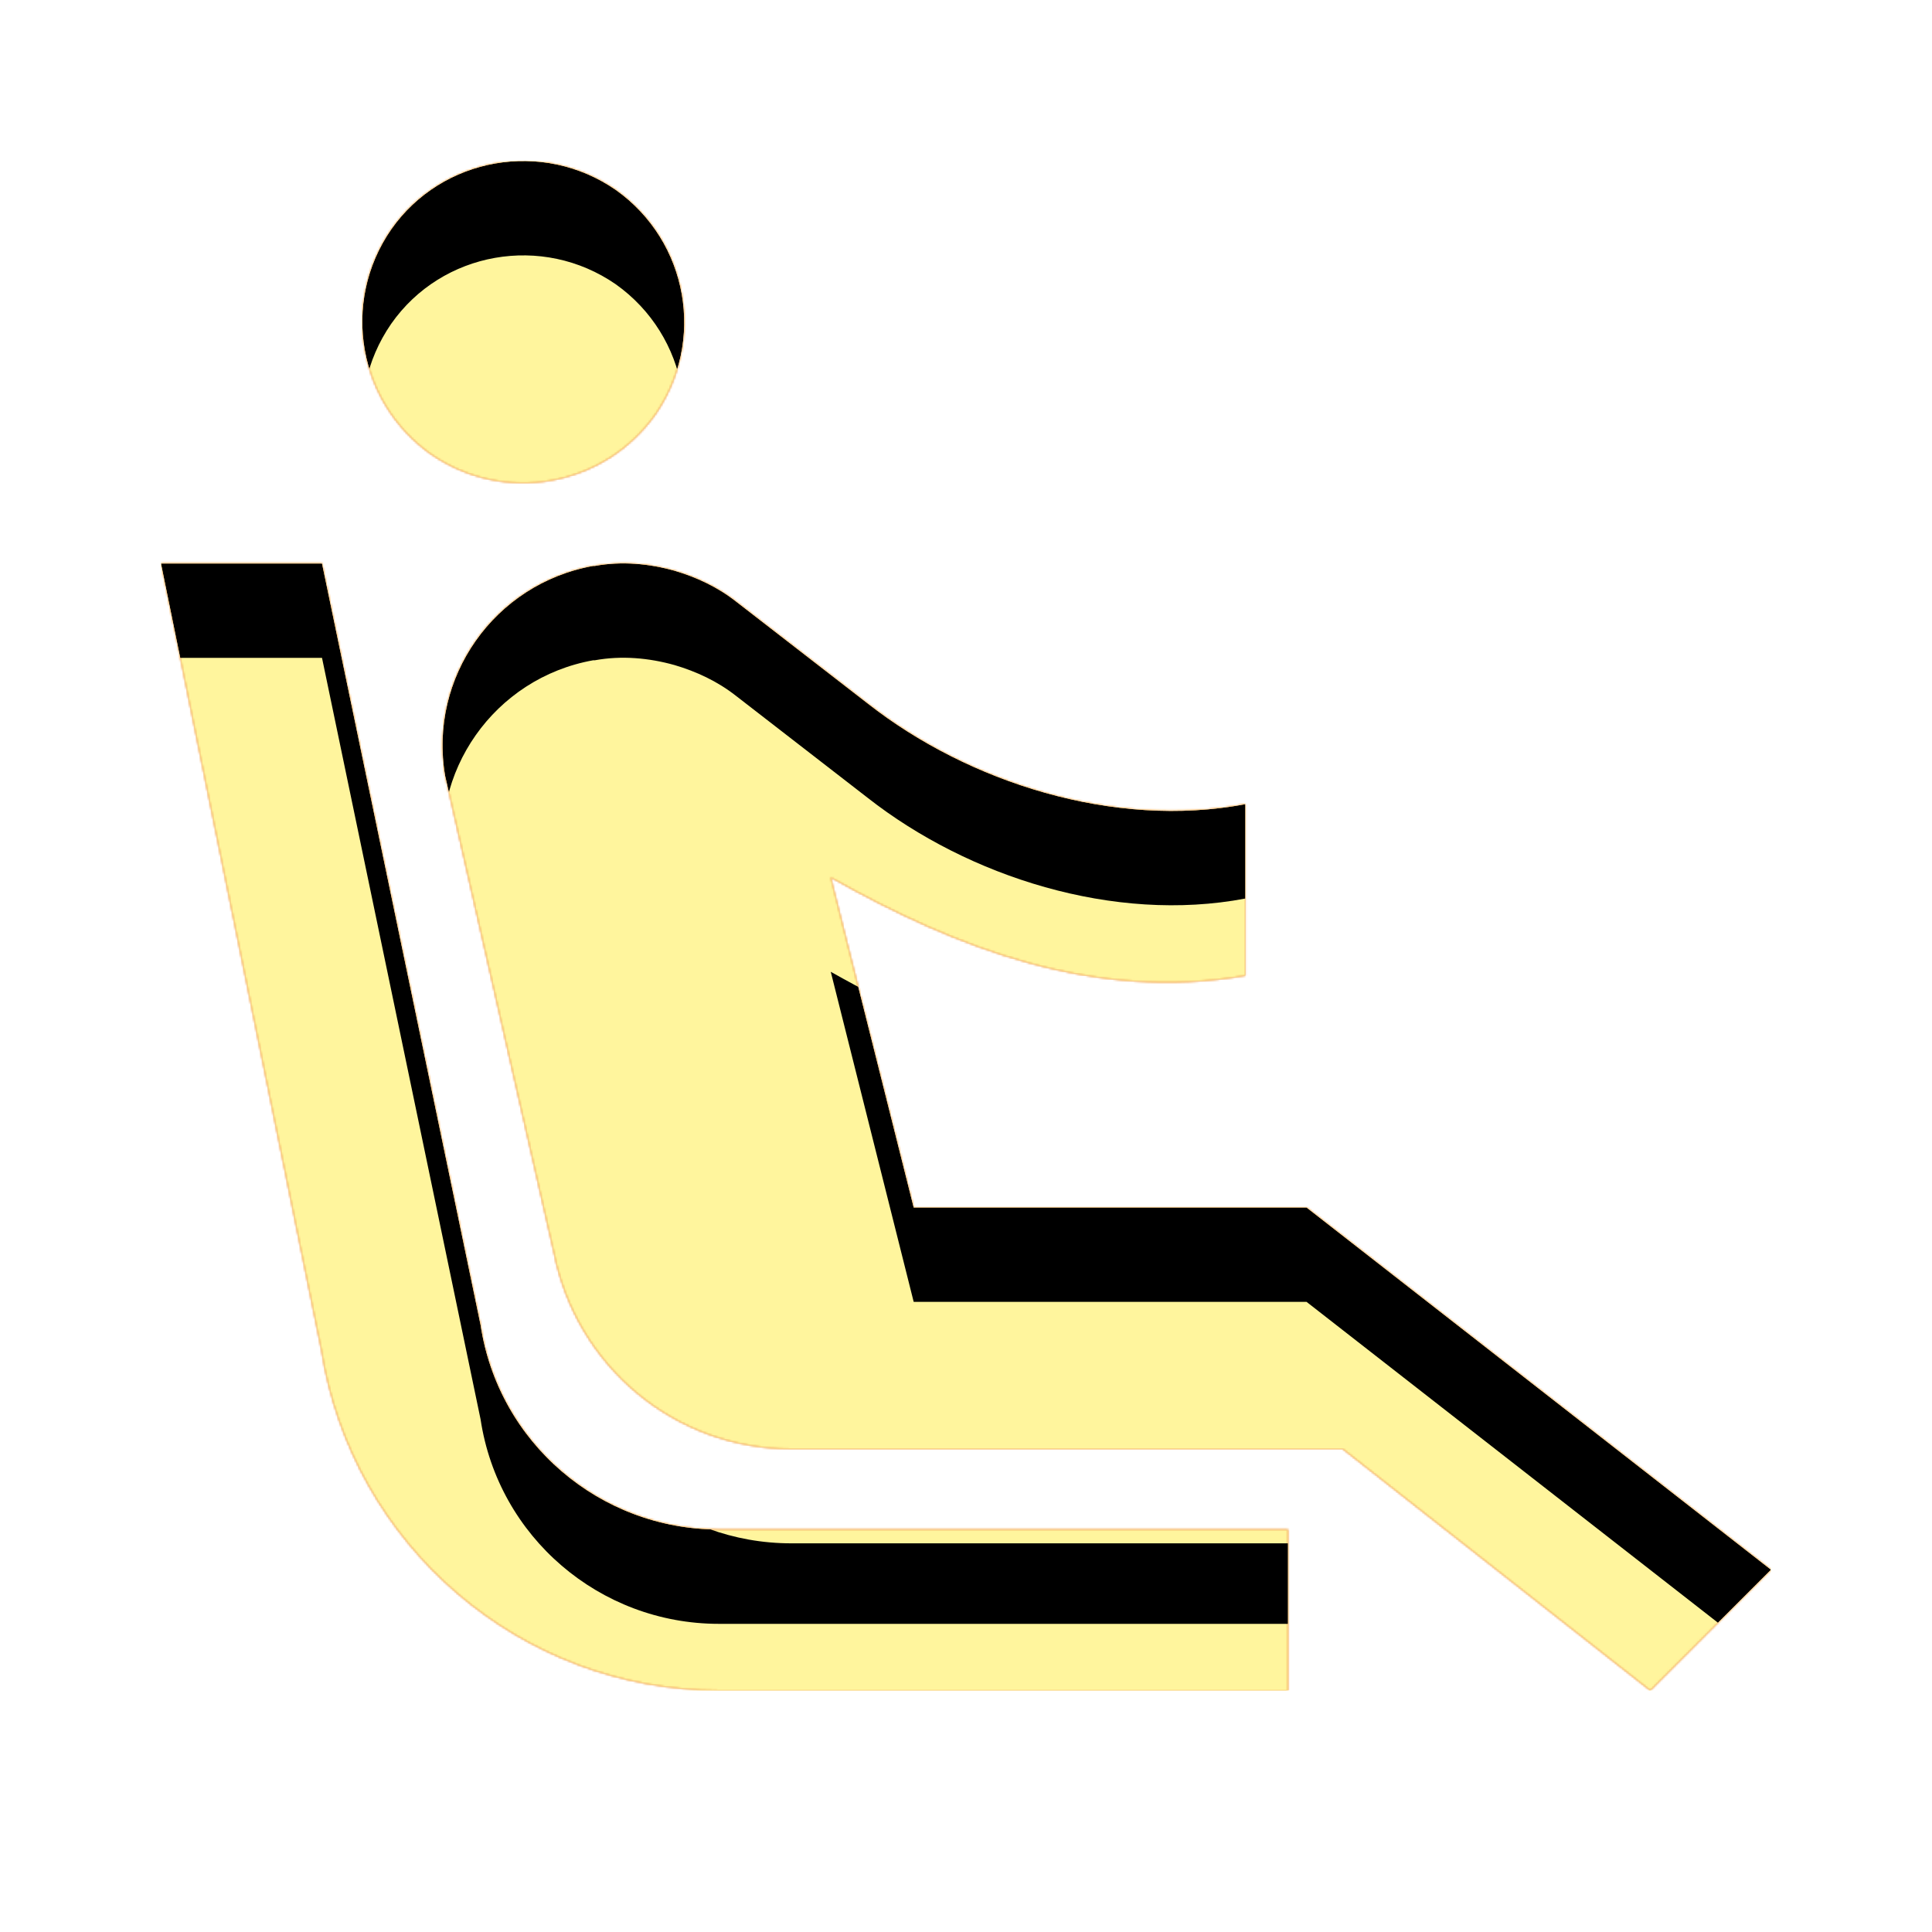 <svg version="1.1" xmlns="http://www.w3.org/2000/svg" xmlns:xlink="http://www.w3.org/1999/xlink" viewBox="0,0,1024,1024">
	<!-- Color names: teamapps-color-1, teamapps-color-2, teamapps-color-3 -->
	<desc>airline_seat_recline_extra icon - Licensed under Apache License v2.0 (http://www.apache.org/licenses/LICENSE-2.0) - Created with Iconfu.com - Derivative work of Material icons (Copyright Google Inc.)</desc>
	<defs>
		<clipPath id="clip-STKq5Sgq">
			<path d="M938.67,832l-64,64l-162.99,-128h-292.27c-61.44,0 -113.91,-43.52 -125.86,-104.11l-57.6,-252.58c-8.96,-52.05 26.02,-101.97 78.5,-111.36h0.86c14.08,-2.56 28.59,-1.28 42.24,2.56c11.52,3.41 22.61,8.53 32.42,16.21l69.98,54.19c53.33,41.81 130.55,66.56 200.1,53.33v90.88c-79.79,13.65 -152.32,-14.08 -219.73,-52.05l43.95,174.93h208.21zM682.67,896h-301.23c-105.39,0 -194.99,-76.8 -211.2,-180.91l-84.91,-416.42h85.34l84.05,403.62c9.39,62.29 63.14,108.38 126.29,108.38h301.66zM228.27,240.64c-38.4,-27.31 -47.79,-80.21 -20.91,-119.04c26.88,-38.4 80.21,-47.79 119.04,-20.91c38.4,27.31 47.79,80.21 20.91,119.04c-27.31,38.4 -80.21,47.79 -119.04,20.91z"/>
		</clipPath>
		<radialGradient cx="0" cy="0" r="1448.15" id="color-lVH7xaQl" gradientUnits="userSpaceOnUse">
			<stop offset="0.07" stop-color="#ffffff"/>
			<stop offset="0.75" stop-color="#000000"/>
		</radialGradient>
		<linearGradient x1="0" y1="1024" x2="1024" y2="0" id="color-Sy0Y8EaI" gradientUnits="userSpaceOnUse">
			<stop offset="0.2" stop-color="#000000"/>
			<stop offset="0.8" stop-color="#ffffff"/>
		</linearGradient>
		<filter id="filter-7Z6kgjnE" x="0%" y="0%" width="100%" height="100%" color-interpolation-filters="sRGB">
			<feColorMatrix values="1 0 0 0 0 0 1 0 0 0 0 0 1 0 0 0 0 0 0.05 0" in="SourceGraphic"/>
			<feOffset dy="20"/>
			<feGaussianBlur stdDeviation="11" result="blur0"/>
			<feColorMatrix values="1 0 0 0 0 0 1 0 0 0 0 0 1 0 0 0 0 0 0.07 0" in="SourceGraphic"/>
			<feOffset dy="30"/>
			<feGaussianBlur stdDeviation="20" result="blur1"/>
			<feMerge>
				<feMergeNode in="blur0"/>
				<feMergeNode in="blur1"/>
			</feMerge>
		</filter>
		<filter id="filter-XkjrZgzM" color-interpolation-filters="sRGB">
			<feOffset/>
		</filter>
		<mask id="mask-01xbSDau">
			<rect fill="url(#color-Sy0Y8EaI)" x="85.33" y="85.36" width="853.34" height="810.64"/>
		</mask>
		<mask id="mask-HnxES6jp">
			<path d="M938.67,832l-64,64l-162.99,-128h-292.27c-61.44,0 -113.91,-43.52 -125.86,-104.11l-57.6,-252.58c-8.96,-52.05 26.02,-101.97 78.5,-111.36h0.86c14.08,-2.56 28.59,-1.28 42.24,2.56c11.52,3.41 22.61,8.53 32.42,16.21l69.98,54.19c53.33,41.81 130.55,66.56 200.1,53.33v90.88c-79.79,13.65 -152.32,-14.08 -219.73,-52.05l43.95,174.93h208.21zM682.67,896h-301.23c-105.39,0 -194.99,-76.8 -211.2,-180.91l-84.91,-416.42h85.34l84.05,403.62c9.39,62.29 63.14,108.38 126.29,108.38h301.66zM228.27,240.64c-38.4,-27.31 -47.79,-80.21 -20.91,-119.04c26.88,-38.4 80.21,-47.79 119.04,-20.91c38.4,27.31 47.79,80.21 20.91,119.04c-27.31,38.4 -80.21,47.79 -119.04,20.91z" fill="#ffffff"/>
		</mask>
		<mask id="mask-OB7RgcQs">
			<path d="M938.67,832l-64,64l-162.99,-128h-292.27c-61.44,0 -113.91,-43.52 -125.86,-104.11l-57.6,-252.58c-8.96,-52.05 26.02,-101.97 78.5,-111.36h0.86c14.08,-2.56 28.59,-1.28 42.24,2.56c11.52,3.41 22.61,8.53 32.42,16.21l69.98,54.19c53.33,41.81 130.55,66.56 200.1,53.33v90.88c-79.79,13.65 -152.32,-14.08 -219.73,-52.05l43.95,174.93h208.21zM682.67,896h-301.23c-105.39,0 -194.99,-76.8 -211.2,-180.91l-84.91,-416.42h85.34l84.05,403.62c9.39,62.29 63.14,108.38 126.29,108.38h301.66zM228.27,240.64c-38.4,-27.31 -47.79,-80.21 -20.91,-119.04c26.88,-38.4 80.21,-47.79 119.04,-20.91c38.4,27.31 47.79,80.21 20.91,119.04c-27.31,38.4 -80.21,47.79 -119.04,20.91z" fill="url(#color-lVH7xaQl)"/>
		</mask>
	</defs>
	<g fill="none" fill-rule="nonzero" style="mix-blend-mode: normal">
		<g mask="url(#mask-HnxES6jp)">
			<g color="#ffc107" class="teamapps-color-2">
				<rect x="85.33" y="85.36" width="853.34" height="810.64" fill="currentColor"/>
			</g>
			<g color="#e65100" class="teamapps-color-3" mask="url(#mask-01xbSDau)">
				<rect x="85.33" y="85.36" width="853.34" height="810.64" fill="currentColor"/>
			</g>
		</g>
		<g filter="url(#filter-XkjrZgzM)" mask="url(#mask-OB7RgcQs)">
			<g color="#fff59d" class="teamapps-color-1">
				<rect x="85.33" y="85.36" width="853.34" height="810.64" fill="currentColor"/>
			</g>
		</g>
		<g clip-path="url(#clip-STKq5Sgq)">
			<path d="M-7.67,939v-996.64h1039.34v996.64zM692.48,640h-208.21l-43.95,-174.93c67.41,37.97 139.94,65.7 219.73,52.05v-90.88c-69.55,13.23 -146.77,-11.52 -200.1,-53.33l-69.98,-54.19c-9.81,-7.68 -20.9,-12.8 -32.42,-16.21c-13.65,-3.84 -28.16,-5.12 -42.24,-2.56h-0.86c-52.48,9.39 -87.46,59.31 -78.5,111.36l57.6,252.58c11.95,60.59 64.42,104.11 125.86,104.11h292.27l162.99,128l64,-64zM682.67,810.67h-301.66c-63.15,0 -116.9,-46.09 -126.29,-108.38l-84.05,-403.62h-85.34l84.91,416.42c16.21,104.11 105.81,180.91 211.2,180.91h301.23zM347.31,219.73c26.88,-38.83 17.49,-91.73 -20.91,-119.04c-38.83,-26.88 -92.16,-17.49 -119.04,20.91c-26.88,38.83 -17.49,91.73 20.91,119.04c38.83,26.88 91.73,17.49 119.04,-20.91z" fill="#000000" filter="url(#filter-7Z6kgjnE)"/>
		</g>
	</g>
</svg>